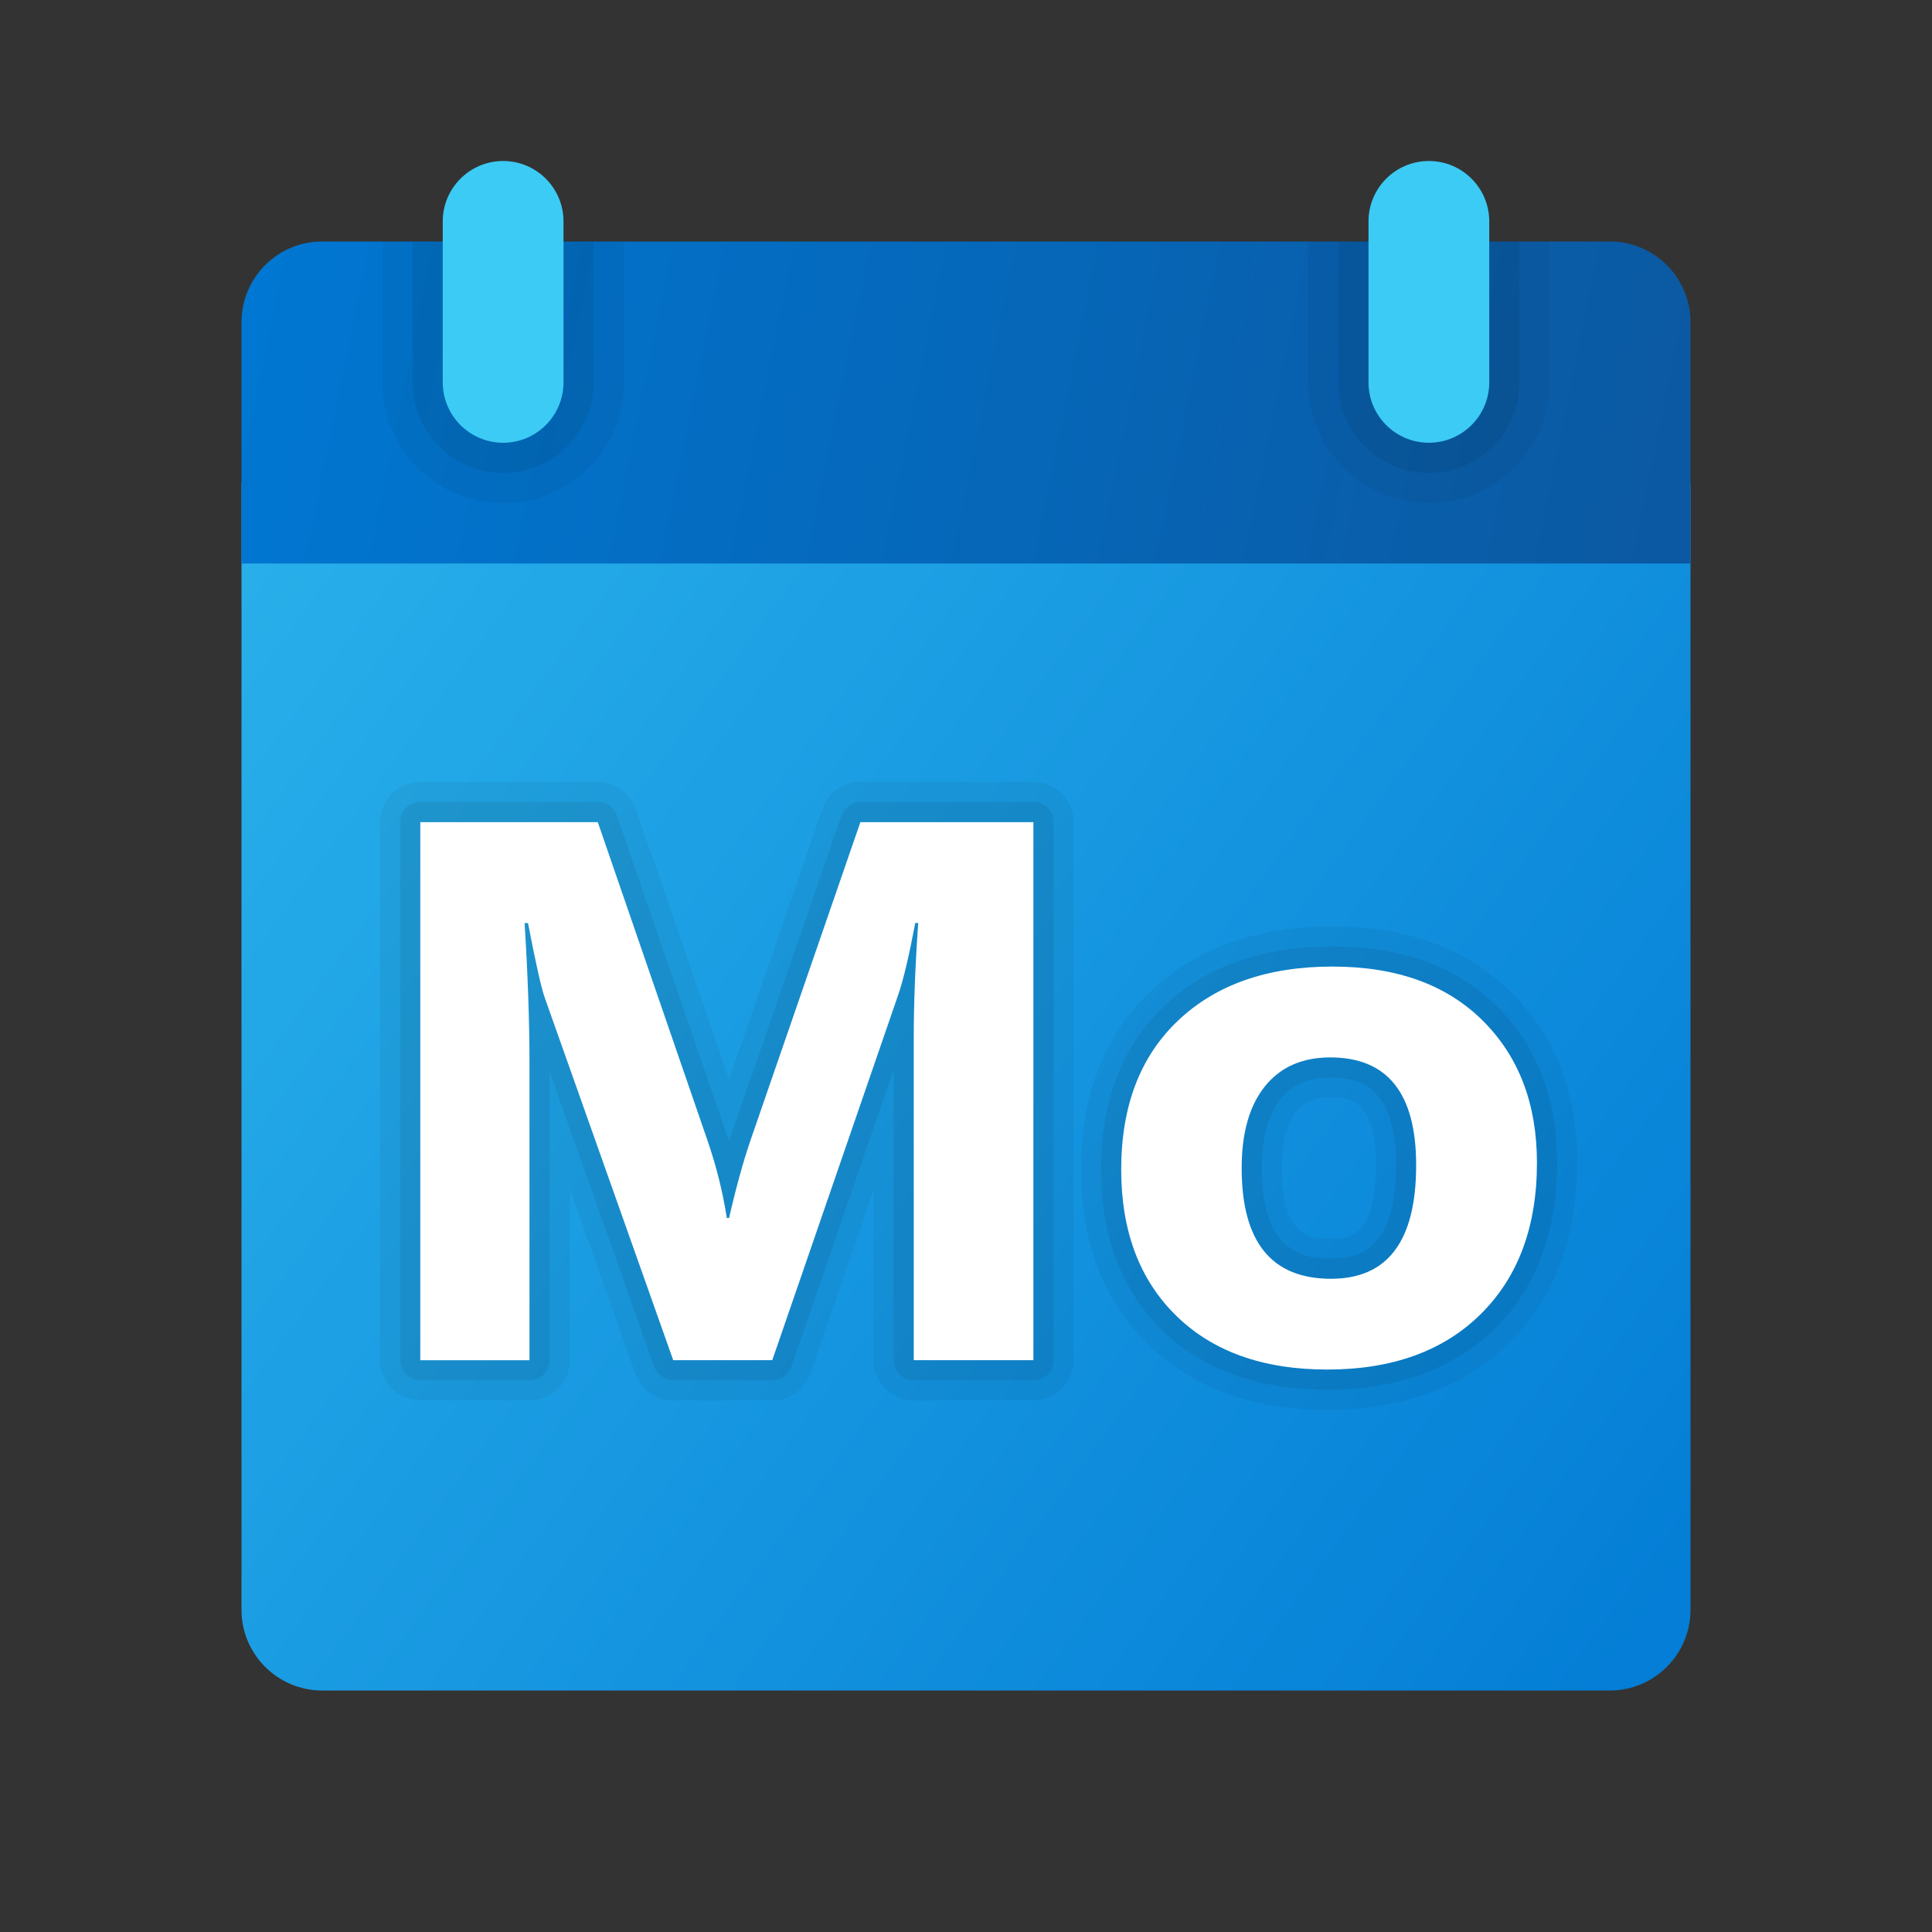 <svg xmlns="http://www.w3.org/2000/svg" viewBox="0 0 48 48"><rect x="0" y="0" width="48" height="48" fill="#333333" stroke="none"/><linearGradient id="oSKl3iO2Q8ezoCtNSC5iNa" x1="6.414" x2="41.774" y1="-713.552" y2="-739.378" gradientTransform="matrix(1 0 0 -1 0 -699.89)" gradientUnits="userSpaceOnUse"><stop offset="0" stop-color="#28afea"/><stop offset="1" stop-color="#047ed6"/></linearGradient><path fill="url(#oSKl3iO2Q8ezoCtNSC5iNa)" d="M6,40V12h36v28c0,1.1-0.9,2-2,2H8C6.9,42,6,41.1,6,40z"/><g opacity=".05"><path d="M25.676,19.426h-4.298c-0.427,0-0.808,0.271-0.945,0.674l-2.319,6.715L15.799,20.1c-0.139-0.403-0.519-0.674-0.945-0.674 h-4.41c-0.552,0-1,0.448-1,1v13.367c0,0.552,0.448,1,1,1h2.713c0.552,0,1-0.448,1-1v-4.259l1.628,4.595 c0.143,0.397,0.521,0.664,0.942,0.664h2.461c0.427,0,0.807-0.271,0.945-0.674l1.569-4.553v4.227c0,0.552,0.448,1,1,1h2.974 c0.552,0,1-0.448,1-1V20.426C26.676,19.874,26.228,19.426,25.676,19.426z"/><path d="M37.537,24.642c-1.09-1.079-2.582-1.627-4.433-1.627c-1.867,0-3.388,0.542-4.517,1.61 c-1.149,1.084-1.731,2.575-1.731,4.433c0,1.802,0.561,3.265,1.667,4.346c1.1,1.077,2.597,1.623,4.451,1.623 c1.881,0,3.401-0.562,4.521-1.669c1.122-1.111,1.69-2.614,1.69-4.468C39.186,27.154,38.631,25.725,37.537,24.642z M33.067,30.771 c-0.485,0-1.219,0-1.219-1.75c0-0.629,0.123-1.115,0.357-1.405c0.192-0.238,0.452-0.345,0.843-0.345c0.452,0,1.135,0,1.135,1.675 C34.184,30.771,33.512,30.771,33.067,30.771z"/></g><g opacity=".07"><path d="M25.676,19.926h-4.298c-0.213,0-0.403,0.135-0.473,0.337l-2.731,7.906c-0.021,0.06-0.041,0.121-0.061,0.185 c-0.019-0.057-0.037-0.112-0.057-0.168l-2.73-7.923c-0.069-0.201-0.26-0.337-0.473-0.337h-4.41c-0.276,0-0.5,0.224-0.5,0.5v13.367 c0,0.276,0.224,0.5,0.5,0.5h2.713c0.276,0,0.5-0.224,0.5-0.5v-7.167l2.599,7.334c0.071,0.199,0.26,0.333,0.472,0.333h2.461 c0.213,0,0.403-0.136,0.473-0.337l2.542-7.375v7.212c0,0.276,0.224,0.5,0.5,0.5h2.974c0.276,0,0.5-0.224,0.5-0.5V20.426 C26.176,20.149,25.952,19.926,25.676,19.926z"/><path d="M37.186,24.997c-0.993-0.983-2.366-1.482-4.081-1.482c-1.734,0-3.14,0.496-4.174,1.475 c-1.045,0.985-1.574,2.354-1.574,4.068c0,1.662,0.51,3.004,1.517,3.988c1.003,0.982,2.383,1.48,4.102,1.48 c1.744,0,3.146-0.513,4.169-1.524c1.023-1.014,1.542-2.397,1.542-4.112C38.686,27.292,38.181,25.982,37.186,24.997z M34.684,28.945c0,2.061-0.863,2.325-1.616,2.325c-0.8,0-1.719-0.256-1.719-2.25c0-0.755,0.157-1.333,0.468-1.719 c0.288-0.357,0.691-0.531,1.232-0.531C33.81,26.771,34.684,27.018,34.684,28.945z"/></g><linearGradient id="oSKl3iO2Q8ezoCtNSC5iNb" x1="6.42" x2="41.198" y1="-706.498" y2="-713.57" gradientTransform="matrix(1 0 0 -1 0 -699.89)" gradientUnits="userSpaceOnUse"><stop offset="0" stop-color="#0077d2"/><stop offset="1" stop-color="#0b59a2"/></linearGradient><path fill="url(#oSKl3iO2Q8ezoCtNSC5iNb)" d="M42,8v6H6V8c0-1.1,0.9-2,2-2h32C41.1,6,42,6.9,42,8z"/><path d="M35.5,12.5L35.5,12.5c-1.657,0-3-1.343-3-3V6h6v3.5 C38.5,11.157,37.157,12.5,35.5,12.5z" opacity=".05"/><path d="M35.5,11.75L35.5,11.75c-1.243,0-2.25-1.007-2.25-2.25V6h4.5v3.5 C37.75,10.743,36.743,11.75,35.5,11.75z" opacity=".07"/><path d="M12.5,12.5L12.5,12.5c-1.657,0-3-1.343-3-3V6h6v3.5 C15.5,11.157,14.157,12.5,12.5,12.5z" opacity=".05"/><path d="M12.5,11.75L12.5,11.75c-1.243,0-2.25-1.007-2.25-2.25V6h4.5v3.5 C14.75,10.743,13.743,11.75,12.5,11.75z" opacity=".07"/><path fill="#3ccbf4" d="M12.5,11L12.5,11c-0.828,0-1.5-0.672-1.5-1.5v-4C11,4.672,11.672,4,12.5,4l0,0 C13.328,4,14,4.672,14,5.5v4C14,10.328,13.328,11,12.5,11z"/><path fill="#3ccbf4" d="M35.5,11L35.5,11c-0.828,0-1.5-0.672-1.5-1.5v-4C34,4.672,34.672,4,35.5,4l0,0 C36.328,4,37,4.672,37,5.5v4C37,10.328,36.328,11,35.5,11z"/><path fill="#fff" d="M25.676,33.793h-2.974v-7.998c0-0.864,0.037-1.817,0.111-2.862h-0.074 c-0.155,0.82-0.295,1.411-0.419,1.771l-3.133,9.089h-2.461l-3.188-8.995c-0.088-0.243-0.228-0.864-0.42-1.865h-0.084 c0.081,1.318,0.121,2.474,0.121,3.468v7.393h-2.713V20.426h4.41l2.73,7.923c0.218,0.634,0.376,1.271,0.476,1.911h0.056 c0.168-0.739,0.346-1.383,0.532-1.93l2.73-7.904h4.298V33.793z"/><path fill="#fff" d="M32.974,34.026c-1.591,0-2.842-0.446-3.752-1.338c-0.911-0.892-1.366-2.103-1.366-3.631 c0-1.578,0.473-2.813,1.417-3.705c0.944-0.893,2.222-1.338,3.831-1.338c1.585,0,2.828,0.445,3.729,1.338 c0.9,0.892,1.352,2.07,1.352,3.537c0,1.585-0.465,2.837-1.394,3.757C35.862,33.566,34.59,34.026,32.974,34.026z M33.049,26.271 c-0.696,0-1.236,0.239-1.622,0.718c-0.385,0.479-0.578,1.155-0.578,2.032c0,1.833,0.74,2.75,2.219,2.75 c1.411,0,2.116-0.941,2.116-2.825C35.183,27.162,34.472,26.271,33.049,26.271z"/></svg>